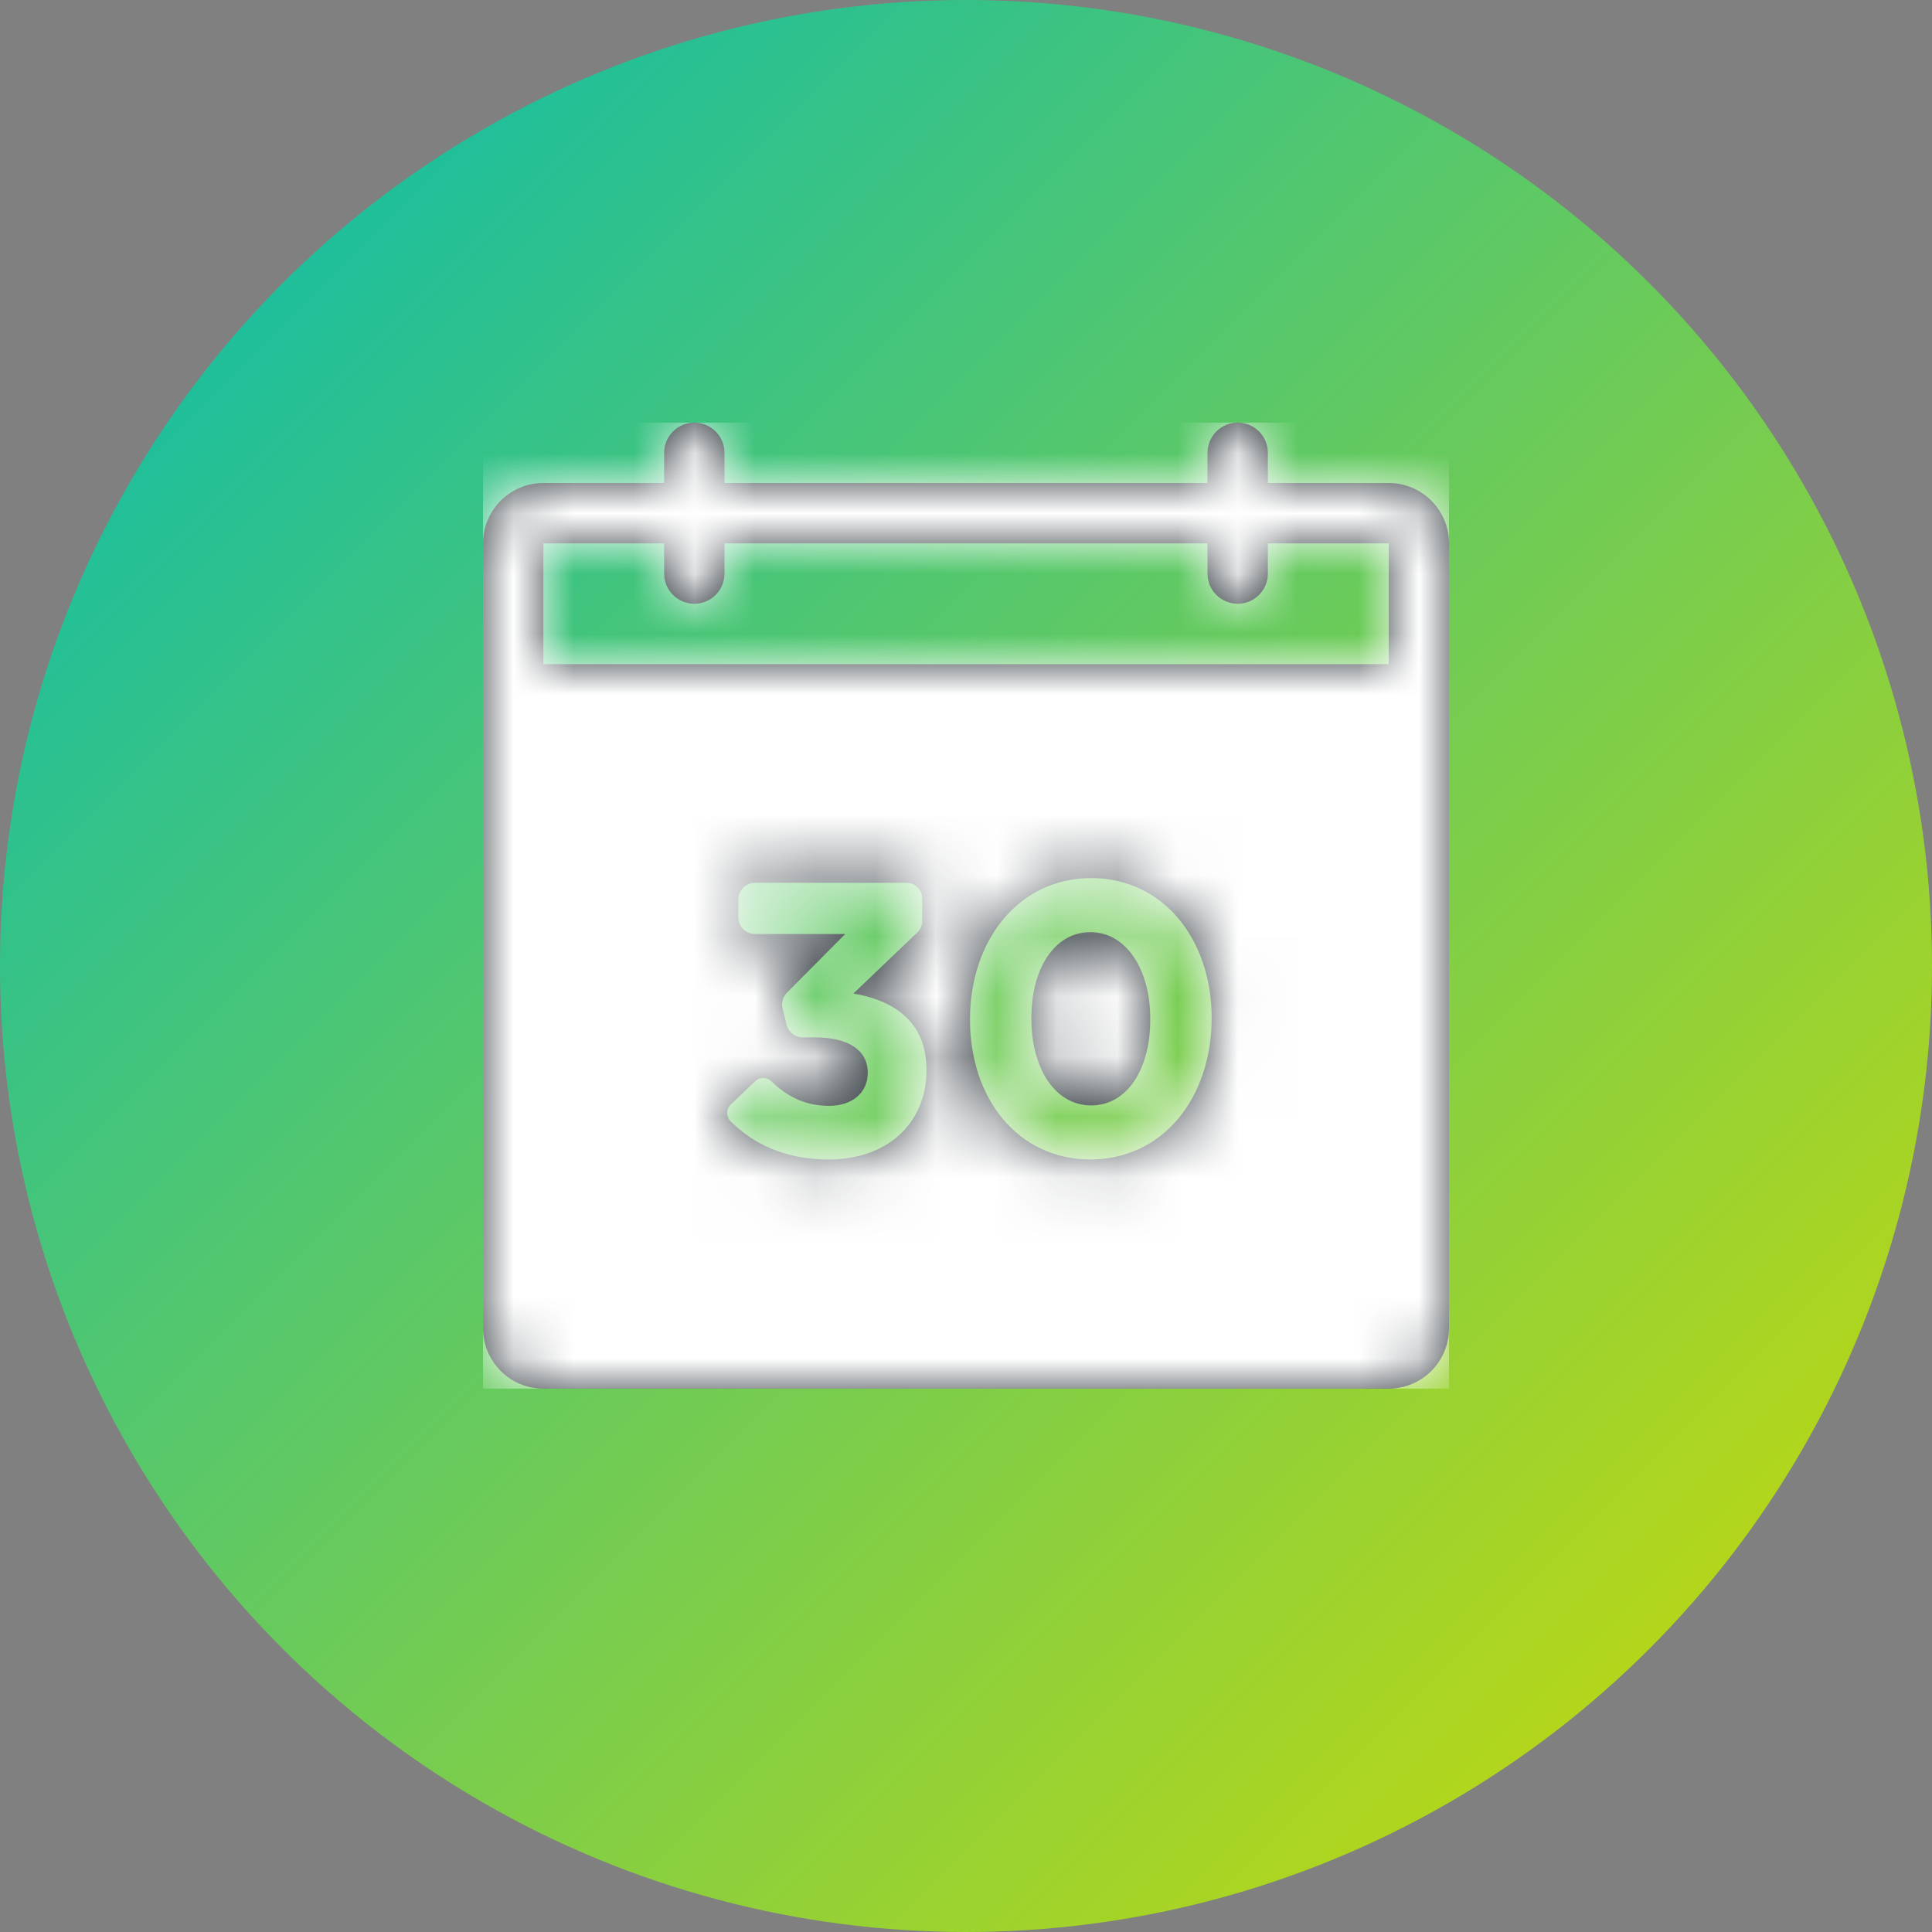 <?xml version="1.0" encoding="UTF-8"?>
<svg width="32px" height="32px" viewBox="0 0 32 32" version="1.1" xmlns="http://www.w3.org/2000/svg" xmlns:xlink="http://www.w3.org/1999/xlink">
    <rect x="0" y="0" width="32" height="32" fill="#808080" stroke="none"/>
    <!-- Generator: Sketch 51.2 (57519) - http://www.bohemiancoding.com/sketch -->
    <title>utr-search-event-default-icon@1x</title>
    <desc>Created with Sketch.</desc>
    <defs>
        <linearGradient x1="0%" y1="0%" x2="100%" y2="100%" id="linearGradient-1">
            <stop stop-color="#00BAB6" offset="0%"/>
            <stop stop-color="#D2DB00" offset="100%"/>
        </linearGradient>
        <path d="M1,1 L15.001,1 C15.553,1 16,1.447 16,2 L16,15 C16,15.553 15.553,16 15.001,16 L1,16 C0.448,16 0.001,15.553 0.001,15 L0.001,2 C0.001,1.447 0.448,1 1,1 Z M1,5 L1,15 L15,15 L15,5 L1,5 Z M13,2 L15.001,2 L15.001,15 L1,15 L1,2 L3,2 L4,2 L12,2 L13,2 Z M3,1 L3,0.5 C3,0.224 3.224,0 3.5,0 C3.776,0 4,0.224 4,0.5 L4,1 L3,1 Z M12,1 L12,0.5 C12,0.224 12.224,0 12.5,0 C12.776,0 13,0.224 13,0.5 L13,1 L12,1 Z M1,5 L15,5 L15,4 L1,4 L1,5 Z M10.074,7.544 C8.877,7.544 8.066,8.568 8.066,9.887 C8.066,11.194 8.858,12.204 10.061,12.204 C11.264,12.204 12.069,11.18 12.069,9.861 C12.069,8.555 11.264,7.544 10.074,7.544 Z M11.052,9.874 L11.052,9.887 C11.052,10.704 10.673,11.309 10.074,11.309 C9.475,11.309 9.083,10.698 9.083,9.874 L9.083,9.861 C9.083,9.037 9.469,8.439 10.061,8.439 C10.653,8.439 11.052,9.057 11.052,9.874 Z M4.507,10.909 L4.105,11.293 C4.026,11.367 4.023,11.493 4.1,11.57 C4.478,11.948 5.001,12.204 5.723,12.204 C6.727,12.204 7.345,11.579 7.345,10.73 L7.345,10.716 C7.345,9.88 6.746,9.559 6.135,9.456 L7.194,8.444 C7.245,8.396 7.274,8.329 7.274,8.258 L7.274,7.878 C7.274,7.737 7.159,7.622 7.016,7.622 L4.507,7.622 C4.354,7.622 4.23,7.745 4.23,7.897 L4.23,8.194 C4.23,8.348 4.354,8.47 4.507,8.47 L6,8.47 L5.035,9.441 C4.967,9.509 4.939,9.61 4.962,9.704 L5.027,9.97 C5.058,10.095 5.17,10.182 5.298,10.182 L5.491,10.182 C6.045,10.182 6.373,10.389 6.373,10.768 C6.373,11.104 6.109,11.316 5.736,11.316 C5.343,11.316 5.05,11.172 4.779,10.912 C4.703,10.838 4.584,10.836 4.507,10.909 Z M3,2 L3,2.5 C3,2.776 3.224,3 3.5,3 C3.776,3 4,2.776 4,2.5 L4,2 L3,2 Z M13,2 L12,2 L12,2.5 C12,2.776 12.224,3 12.5,3 C12.776,3 13,2.776 13,2.5 L13,2 Z" id="path-2"/>
    </defs>
    <g id="utr-search-event-default-icon" stroke="none" stroke-width="1" fill="none" fill-rule="evenodd">
        <g id="Default-profile-icon-Copy-4">
            <circle id="Oval" fill="url(#linearGradient-1)" cx="16" cy="16" r="16"/>
            <g id="color/grey/738B9C-medgray" transform="translate(8, 7)">
                <mask id="mask-3" fill="white">
                    <use xlink:href="#path-2"/>
                </mask>
                <use id="Mask" fill="#2B3339" xlink:href="#path-2"/>
                <g id="color/grey/ffffff-white" mask="url(#mask-3)" fill="#FFFFFF">
                    <rect id="Rectangle" x="0" y="0" width="16" height="16"/>
                </g>
            </g>
        </g>
    </g>
</svg>